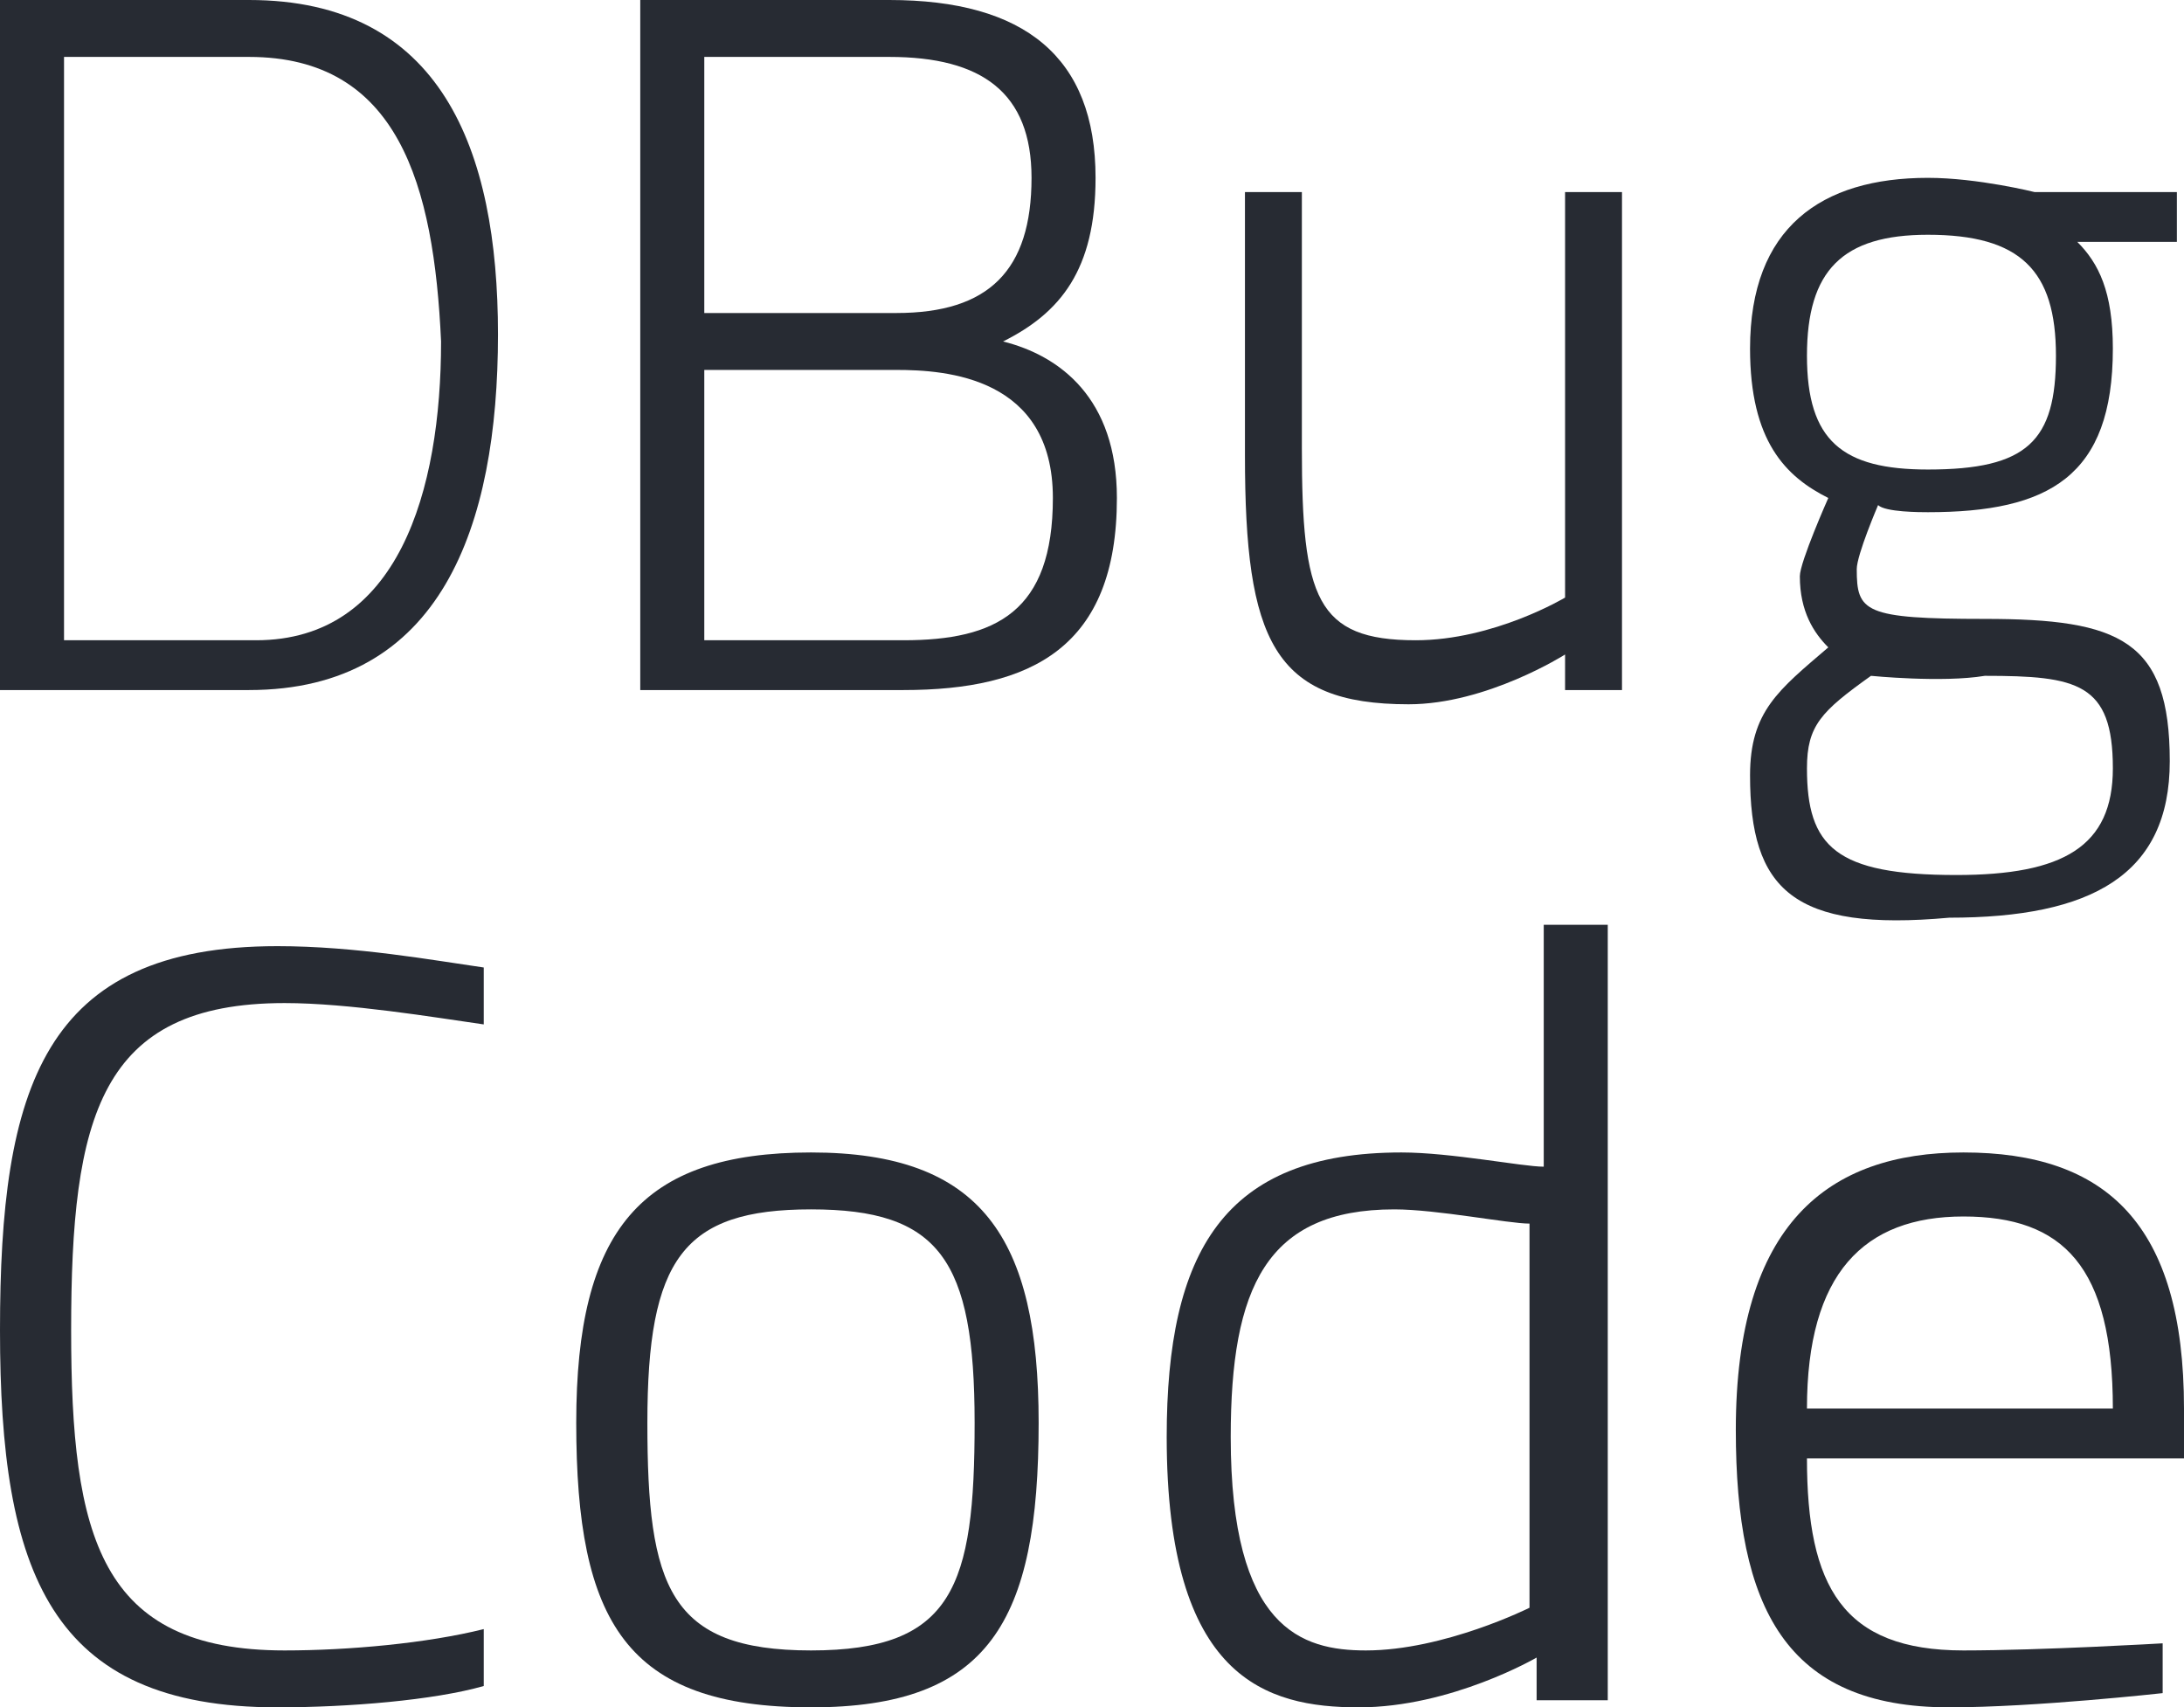 <?xml version="1.0" encoding="utf-8"?>
<!-- Generator: Adobe Illustrator 19.0.0, SVG Export Plug-In . SVG Version: 6.00 Build 0)  -->
<svg version="1.1" id="Capa_1" xmlns="http://www.w3.org/2000/svg" xmlns:xlink="http://www.w3.org/1999/xlink" x="0px" y="0px"
	 viewBox="0 0 30.7 24" style="enable-background:new 0 0 30.7 24;" xml:space="preserve">
<style type="text/css">
	.st0{fill:#272B33;}
</style>
<g id="XMLID_262_">
	<path id="XMLID_263_" class="st0" d="M0,9.7V0h3.5C6.2,0,7,2.1,7,4.7c0,2.7-0.8,5-3.5,5H0z M3.5,0.8H0.9V9h2.7c2,0,2.6-2.1,2.6-4.2
		C6.1,2.6,5.6,0.8,3.5,0.8z"/>
	<path id="XMLID_266_" class="st0" d="M12.5,0c1.9,0,2.9,0.8,2.9,2.5c0,1.3-0.5,1.9-1.3,2.3C14.9,5,15.7,5.6,15.7,7
		c0,2.1-1.2,2.7-3,2.7H9V0H12.5z M9.9,0.8v3.6h2.7c1.3,0,1.9-0.6,1.9-1.9c0-1.2-0.7-1.7-2-1.7H9.9z M9.9,5.2V9h2.8
		c1.3,0,2.1-0.4,2.1-2c0-1.7-1.5-1.8-2.2-1.8H9.9z"/>
	<path id="XMLID_270_" class="st0" d="M22.8,2.7v7h-0.8V9.2c0,0-1.1,0.7-2.2,0.7c-1.9,0-2.3-0.9-2.3-3.5V2.7h0.8v3.6
		c0,2.1,0.2,2.7,1.6,2.7c1.1,0,2.1-0.6,2.1-0.6V2.7H22.8z"/>
	<path id="XMLID_272_" class="st0" d="M24.6,10.9c0-0.9,0.4-1.2,1.1-1.8c-0.2-0.2-0.4-0.5-0.4-1c0-0.2,0.4-1.1,0.4-1.1
		c-0.6-0.3-1.1-0.8-1.1-2.1c0-1.7,1-2.4,2.5-2.4c0.7,0,1.5,0.2,1.5,0.2l2,0v0.7l-1.4,0c0.3,0.3,0.5,0.7,0.5,1.5
		c0,1.8-0.9,2.3-2.6,2.3c-0.1,0-0.6,0-0.7-0.1c0,0-0.3,0.7-0.3,0.9c0,0.6,0.1,0.7,1.8,0.7c1.9,0,2.6,0.3,2.6,2
		c0,1.6-1.1,2.2-3.1,2.2C25.2,13.1,24.6,12.5,24.6,10.9z M26.3,9.5c-0.7,0.5-0.9,0.7-0.9,1.3c0,1.1,0.4,1.5,2.1,1.5
		c1.5,0,2.2-0.4,2.2-1.5c0-1.2-0.5-1.3-1.8-1.3C27.3,9.6,26.3,9.5,26.3,9.5z M28.9,5c0-1.2-0.5-1.7-1.8-1.7c-1.2,0-1.7,0.5-1.7,1.7
		c0,1.2,0.5,1.6,1.7,1.6C28.5,6.6,28.9,6.2,28.9,5z"/>
	<path id="XMLID_276_" class="st0" d="M6.8,23.7C6.1,23.9,4.9,24,3.9,24C0.7,24,0,22.1,0,18.7c0-3.4,0.6-5.4,3.9-5.4
		c1.1,0,2.2,0.2,2.9,0.3l0,0.8c-0.7-0.1-1.9-0.3-2.8-0.3c-2.6,0-3,1.6-3,4.6c0,2.9,0.4,4.5,3,4.5c0.9,0,2-0.1,2.8-0.3L6.8,23.7z"/>
	<path id="XMLID_278_" class="st0" d="M14.6,20c0,2.8-0.7,4-3.2,4c-2.6,0-3.3-1.2-3.3-4c0-2.7,0.9-3.8,3.3-3.8
		C13.8,16.2,14.6,17.4,14.6,20z M13.7,20c0-2.3-0.5-3-2.3-3c-1.8,0-2.3,0.7-2.3,3c0,2.3,0.3,3.2,2.3,3.2
		C13.4,23.2,13.7,22.3,13.7,20z"/>
	<path id="XMLID_281_" class="st0" d="M22.5,23.9h-0.9v-0.6c0,0-1.2,0.7-2.5,0.7c-1.3,0-2.7-0.4-2.7-3.8c0-2.6,0.8-4,3.3-4
		c0.7,0,1.7,0.2,2,0.2v-3.4h0.9V23.9z M21.5,22.6v-5.4c-0.3,0-1.3-0.2-1.9-0.2c-1.8,0-2.3,1.1-2.3,3.2c0,2.7,1,3,1.9,3
		C20.3,23.2,21.5,22.6,21.5,22.6z"/>
	<path id="XMLID_284_" class="st0" d="M30.4,23.1l0,0.7c0,0-1.8,0.2-3,0.2c-2.3,0-3-1.4-3-3.9c0-2.9,1.3-3.9,3.2-3.9
		c2,0,3.1,1,3.1,3.6l0,0.7h-5.3c0,1.8,0.5,2.7,2.2,2.7C28.7,23.2,30.4,23.1,30.4,23.1z M29.7,19.8c0-2-0.7-2.7-2.1-2.7
		c-1.4,0-2.2,0.8-2.2,2.7H29.7z"/>
</g>
</svg>
